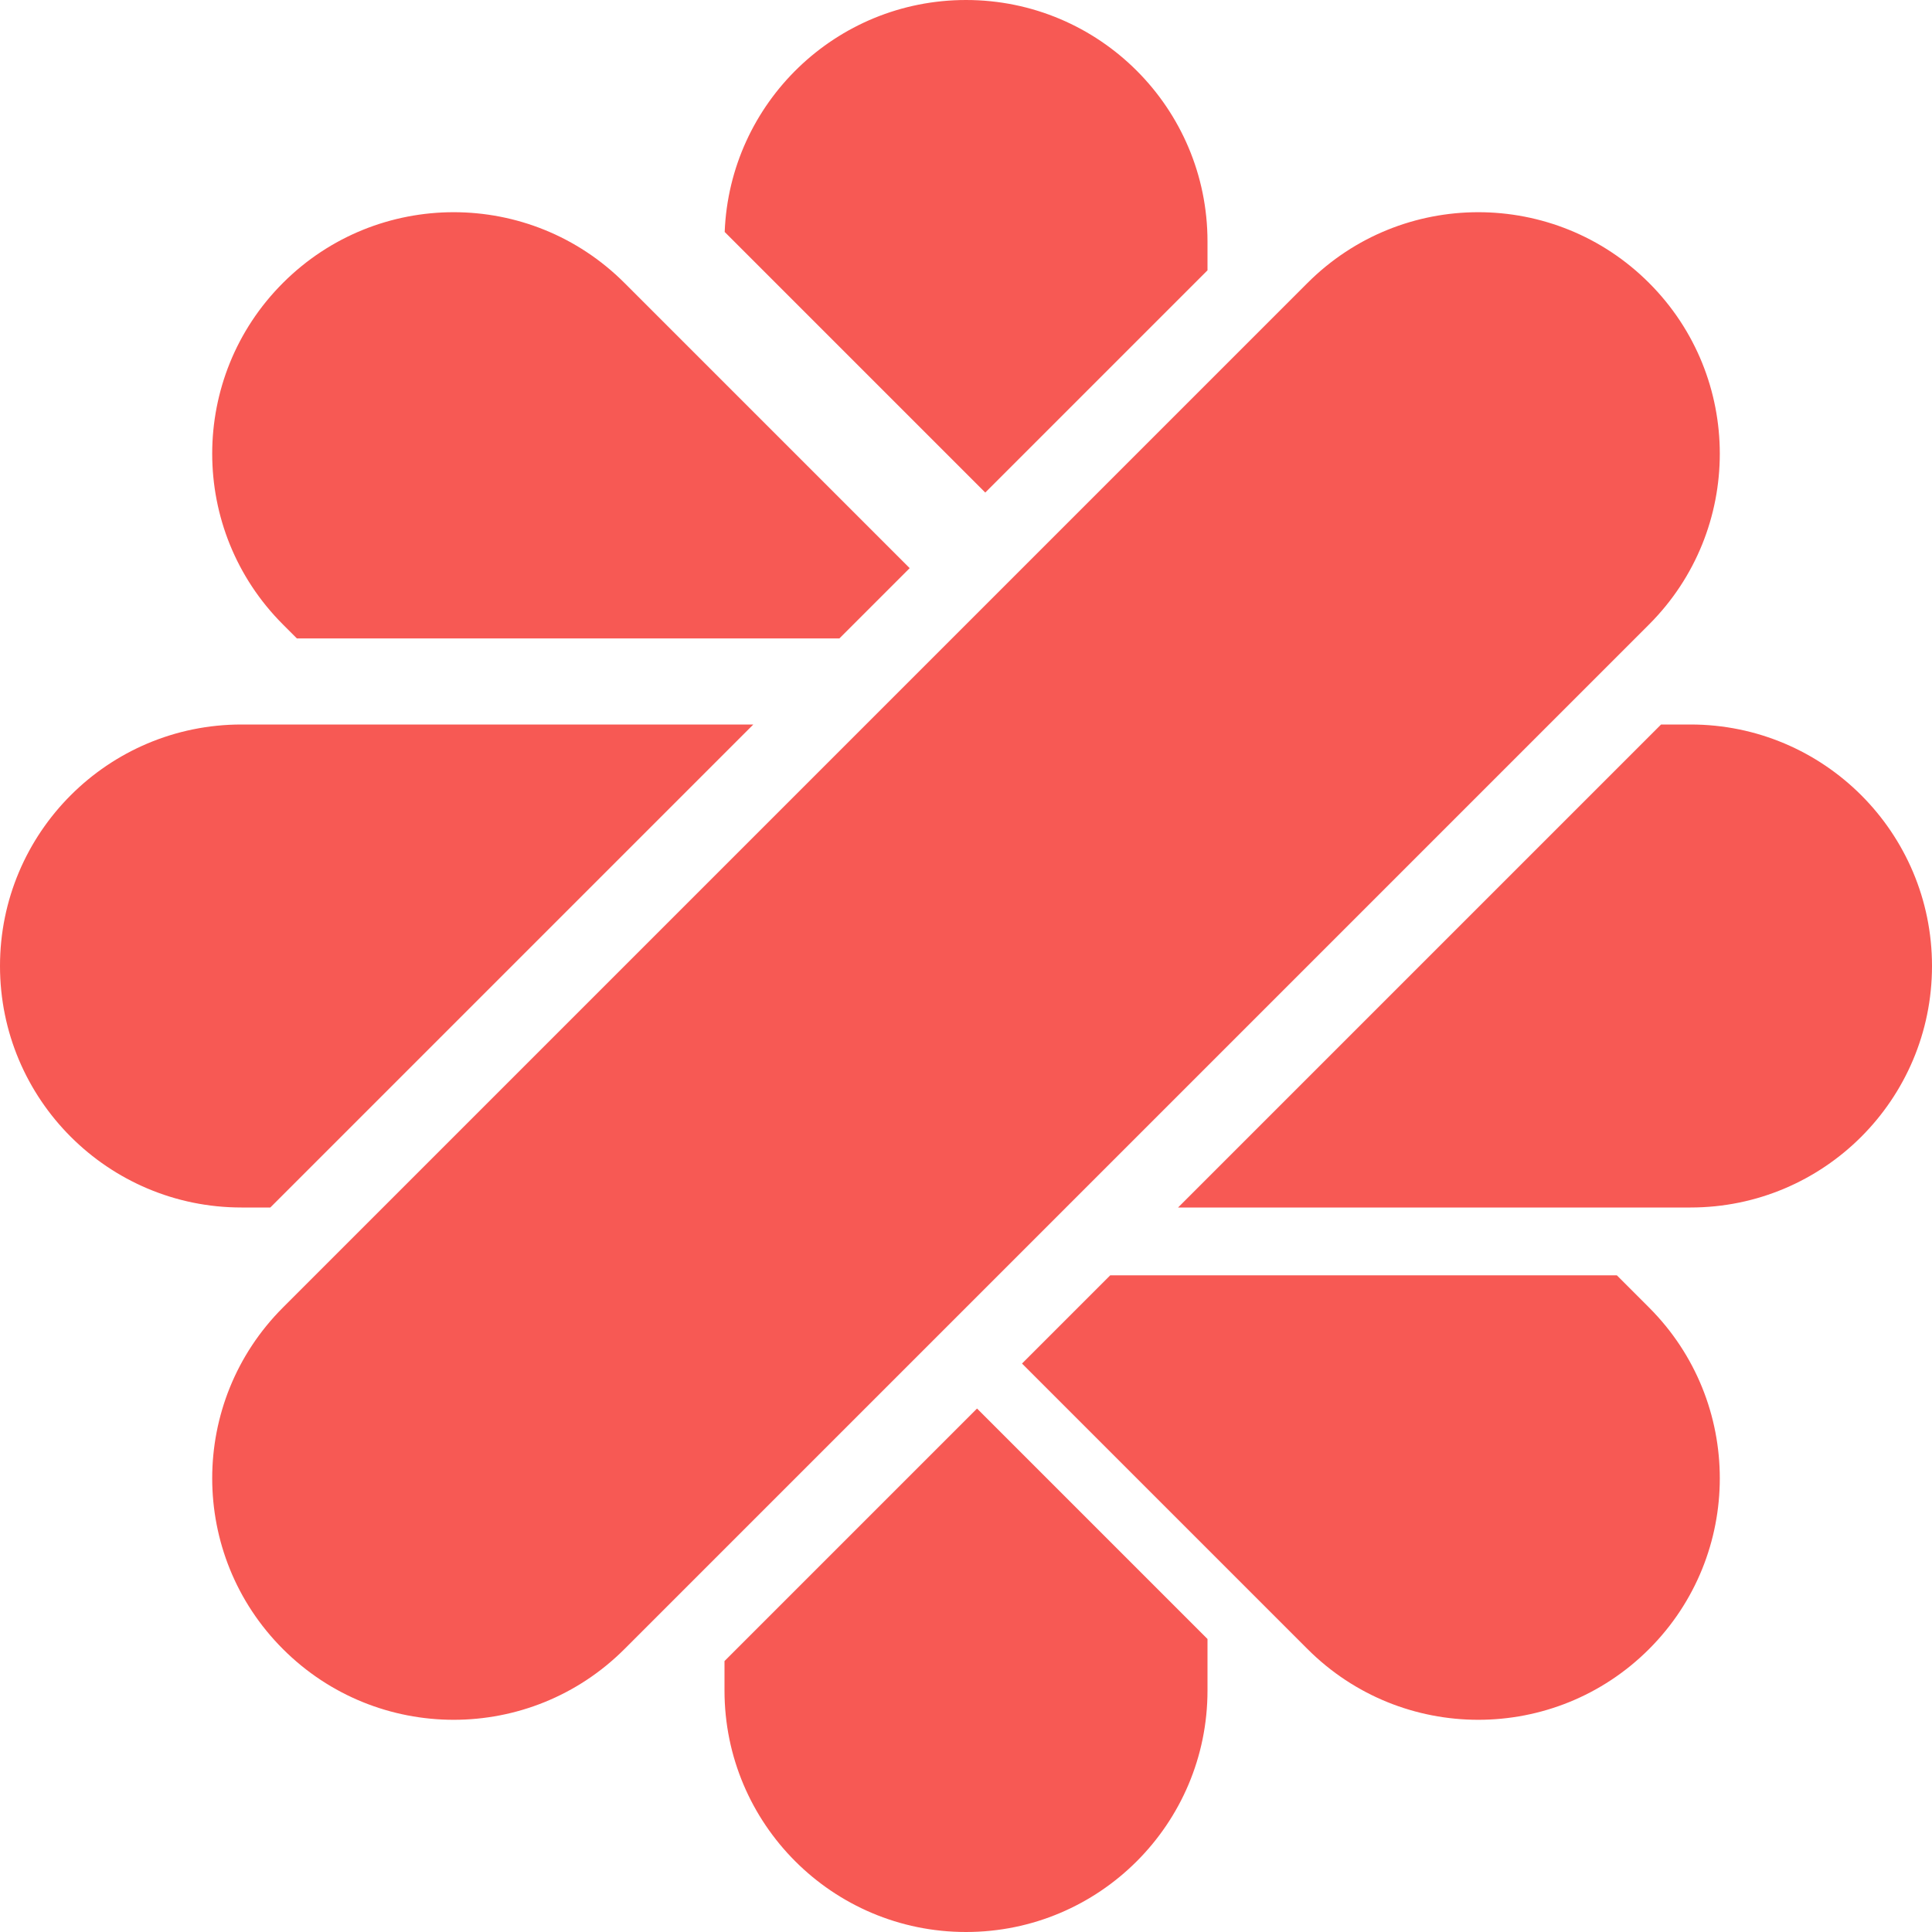 <svg width="116" height="116" viewBox="0 0 116 116" fill="none" xmlns="http://www.w3.org/2000/svg">
<path fill-rule="evenodd" clip-rule="evenodd" d="M72.5 16.23L59.157 29.573L43.511 13.927C43.812 6.184 50.184 0 58 0C66.008 0 72.5 6.492 72.5 14.5V16.23ZM99.012 37.494C104.675 31.831 104.675 22.65 99.012 16.988C93.35 11.325 84.169 11.325 78.506 16.988L49.161 46.333L46.333 49.161L16.988 78.506C11.325 84.169 11.325 93.35 16.988 99.012C22.65 104.675 31.831 104.675 37.494 99.012L66.839 69.667L69.667 66.839L99.012 37.494ZM70.733 72.5H101.5C109.508 72.5 116 66.008 116 58C116 49.992 109.508 43.5 101.5 43.5H99.733L70.733 72.5ZM14.5 43.5H45.23L16.23 72.5H14.5C6.492 72.5 0 66.008 0 58C0 49.992 6.492 43.5 14.5 43.5ZM61.363 81.869L66.66 76.572H97.078L99.012 78.506C104.675 84.168 104.675 93.349 99.012 99.012C93.349 104.675 84.168 104.675 78.506 99.012L61.363 81.869ZM37.494 16.988L54.618 34.112L50.397 38.333H17.827L16.988 37.494C11.325 31.831 11.325 22.65 16.988 16.988C22.65 11.325 31.831 11.325 37.494 16.988ZM43.5 99.733L58.663 84.57L72.5 98.407V101.5C72.5 109.508 66.008 116 58 116C49.992 116 43.5 109.508 43.5 101.5V99.733Z" fill="#F75954"/>
</svg>
